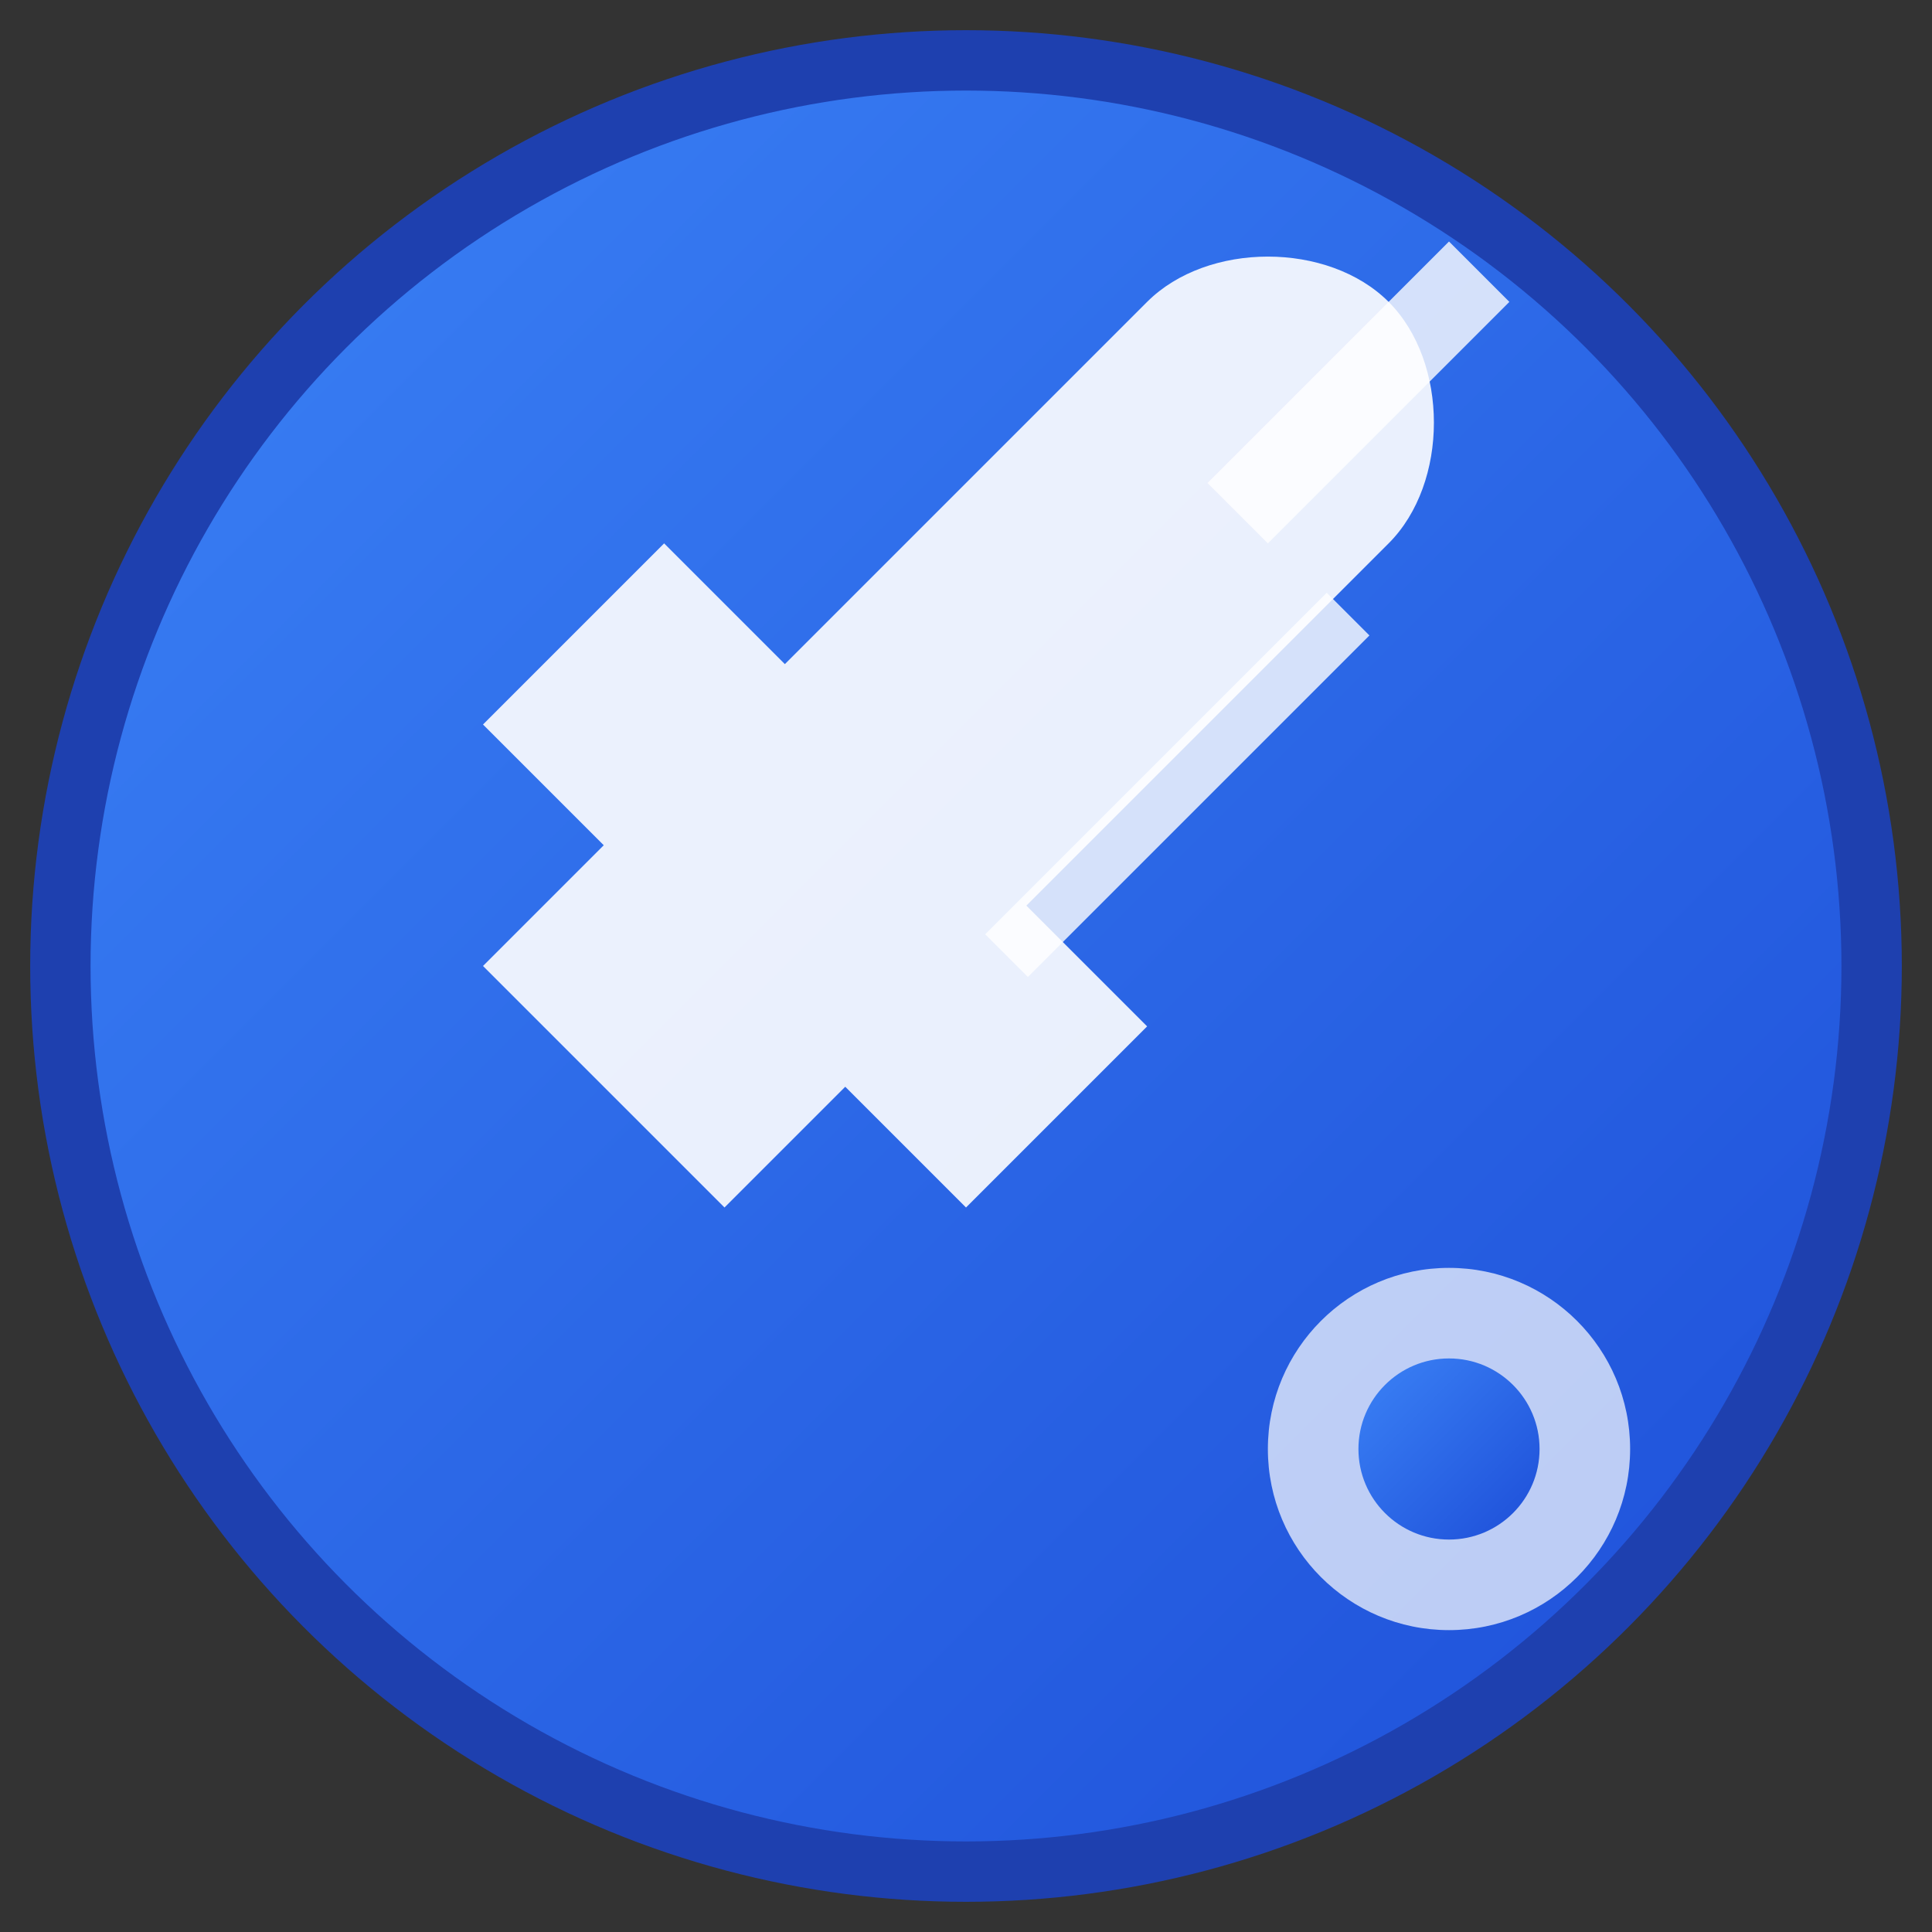 <svg xmlns="http://www.w3.org/2000/svg" viewBox="0 0 32 32" width="32" height="32">
  <rect x="0" y="0" width="32" height="32" fill="#333333" stroke="none"/>
  <defs>
    <linearGradient id="toolGradient" x1="0%" y1="0%" x2="100%" y2="100%">
      <stop offset="0%" style="stop-color:#3b82f6;stop-opacity:1" />
      <stop offset="100%" style="stop-color:#1d4ed8;stop-opacity:1" />
    </linearGradient>
  </defs>
  
  <!-- Background circle -->
  <circle cx="16" cy="16" r="15" fill="url(#toolGradient)" stroke="#1e40af" stroke-width="1"/>
  
  <!-- Wrench tool -->
  <path d="M8 12l3-3 2 2 6-6c1-1 3-1 4 0s1 3 0 4l-6 6 2 2-3 3-2-2-2 2-4-4 2-2-2-2z" fill="white" opacity="0.9"/>
  
  <!-- Screwdriver -->
  <path d="M20 8l4-4 1 1-4 4-1-1z" fill="white" opacity="0.8"/>
  <rect x="19" y="9" width="1" height="8" fill="white" opacity="0.8" transform="rotate(45 19.5 13)"/>
  
  <!-- Small gear accent -->
  <circle cx="24" cy="24" r="3" fill="white" opacity="0.7"/>
  <circle cx="24" cy="24" r="1.5" fill="url(#toolGradient)"/>
</svg>

